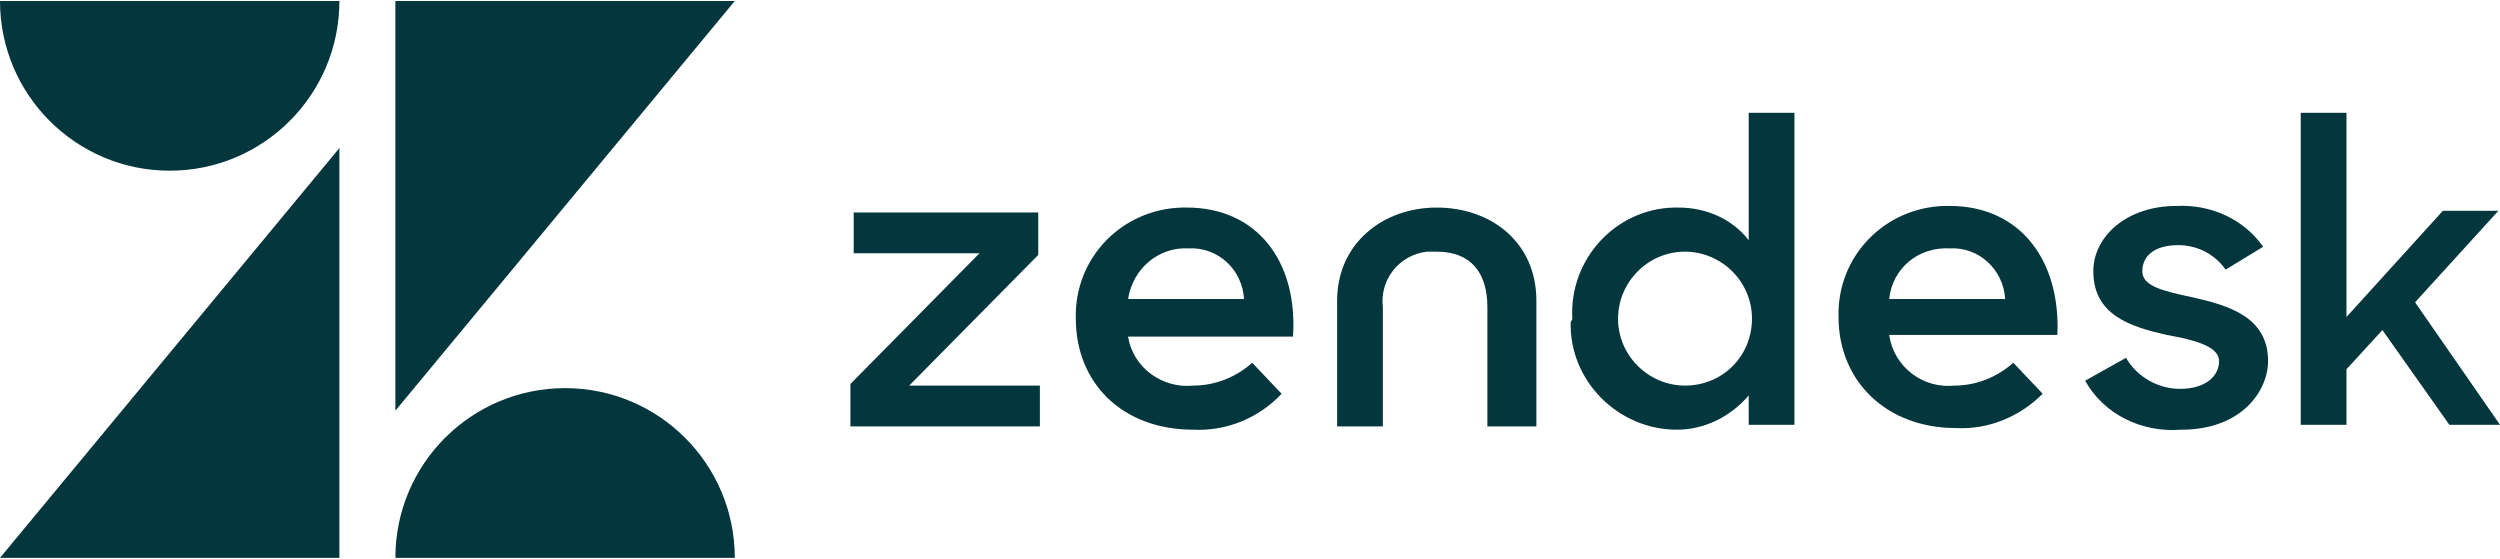 <svg width="170" height="38px" viewBox="0 0 1073 239" fill="none" xmlns="http://www.w3.org/2000/svg">
                                                <path d="M145.674 63.115V239H0L145.674 63.115Z" fill="#03363D"></path>
                                                <path d="M145.674 0C145.674 40.215 113.052 72.837 72.837 72.837C32.622 72.837 0 40.215 0 0H145.674Z" fill="#03363D"></path>
                                                <path d="M169.698 239C169.698 198.745 202.28 166.163 242.535 166.163C282.791 166.163 315.372 198.785 315.372 239H169.698Z" fill="#03363D"></path>
                                                <path d="M169.698 175.845V0H315.372L169.698 175.845Z" fill="#03363D"></path>
                                                <path d="M838.869 165.072C847.982 165.072 857.095 161.567 864.105 155.258L876.723 168.577C866.909 178.392 853.59 184 839.57 183.299C809.428 183.299 789.099 162.969 789.099 135.629C788.398 109.691 808.727 88.66 834.664 87.959C835.364 87.959 836.066 87.959 836.766 87.959C866.909 87.959 884.434 111.093 883.032 143.34H810.83C812.933 157.361 825.551 166.474 838.869 165.072ZM860.6 127.918C859.899 115.299 849.384 105.485 836.766 106.186C823.448 105.485 812.232 114.598 810.83 127.918H860.6Z" fill="#03363D"></path>
                                                <path d="M365 164.371L420.378 108.289H366.402V90.763H445.614V108.99L390.236 165.072H446.315V182.598H365V164.371Z" fill="#03363D"></path>
                                                <path d="M512.208 165.072C521.321 165.072 530.434 161.567 537.444 155.258L550.061 168.577C540.247 179.093 526.228 184.701 512.208 184C481.364 184 461.737 163.67 461.737 136.33C461.036 110.392 481.364 89.361 507.301 88.66C508.002 88.66 508.703 88.66 509.404 88.66C539.546 88.66 557.071 111.794 554.968 144.041H484.168C486.271 157.361 498.889 166.474 512.208 165.072ZM533.939 127.918C533.238 115.299 522.723 105.485 510.105 106.186C497.487 105.485 486.271 114.598 484.168 127.918H533.939Z" fill="#03363D"></path>
                                                <path d="M674.838 136.33C673.436 111.093 693.063 89.361 718.299 88.66C719 88.66 719.701 88.66 720.402 88.66C732.319 88.66 743.535 93.567 750.545 102.68V48H770.172V181.897H750.545V169.278C742.834 178.392 731.618 184 719.701 184C694.465 184 673.436 162.969 674.137 137.732C674.838 137.031 674.838 136.33 674.838 136.33ZM751.947 136.33C751.947 120.206 738.628 107.588 723.206 107.588C707.083 107.588 694.465 120.907 694.465 136.33C694.465 152.454 707.784 165.072 723.206 165.072C739.329 165.072 751.947 152.454 751.947 136.33Z" fill="#03363D"></path>
                                                <path d="M894.948 162.969L912.473 153.155C917.38 161.567 926.493 166.474 935.606 166.474C946.822 166.474 952.43 160.866 952.43 154.557C952.43 148.247 941.915 145.443 929.998 143.34C914.576 139.835 898.453 134.928 898.453 116C898.453 101.278 912.473 87.959 934.204 87.959C948.925 87.258 962.944 93.567 971.356 105.485L955.234 115.299C950.327 108.289 942.616 104.784 934.905 104.784C924.39 104.784 919.483 109.691 919.483 116C919.483 122.309 927.895 124.412 941.214 127.216C956.636 130.722 973.459 135.629 973.459 154.557C973.459 167.175 962.243 184 936.307 184C918.782 185.402 902.659 176.99 894.948 162.969Z" fill="#03363D"></path>
                                                <path d="M1022.53 141.237L1007.11 158.062V181.897H987.479V48H1007.11V135.629L1048.47 90.062H1072.3L1036.55 129.32L1073 181.897H1051.27L1022.53 141.237Z" fill="#03363D"></path>
                                                <path d="M616.655 88.66C593.523 88.66 573.895 104.082 573.895 128.619V182.598H593.523V131.423C592.121 119.505 600.533 108.99 612.449 107.588C613.851 107.588 615.253 107.588 616.655 107.588C631.376 107.588 638.386 116.701 638.386 131.423V182.598H659.416V128.619C659.416 103.381 639.788 88.66 616.655 88.66Z" fill="#03363D"></path>
                                            </svg>